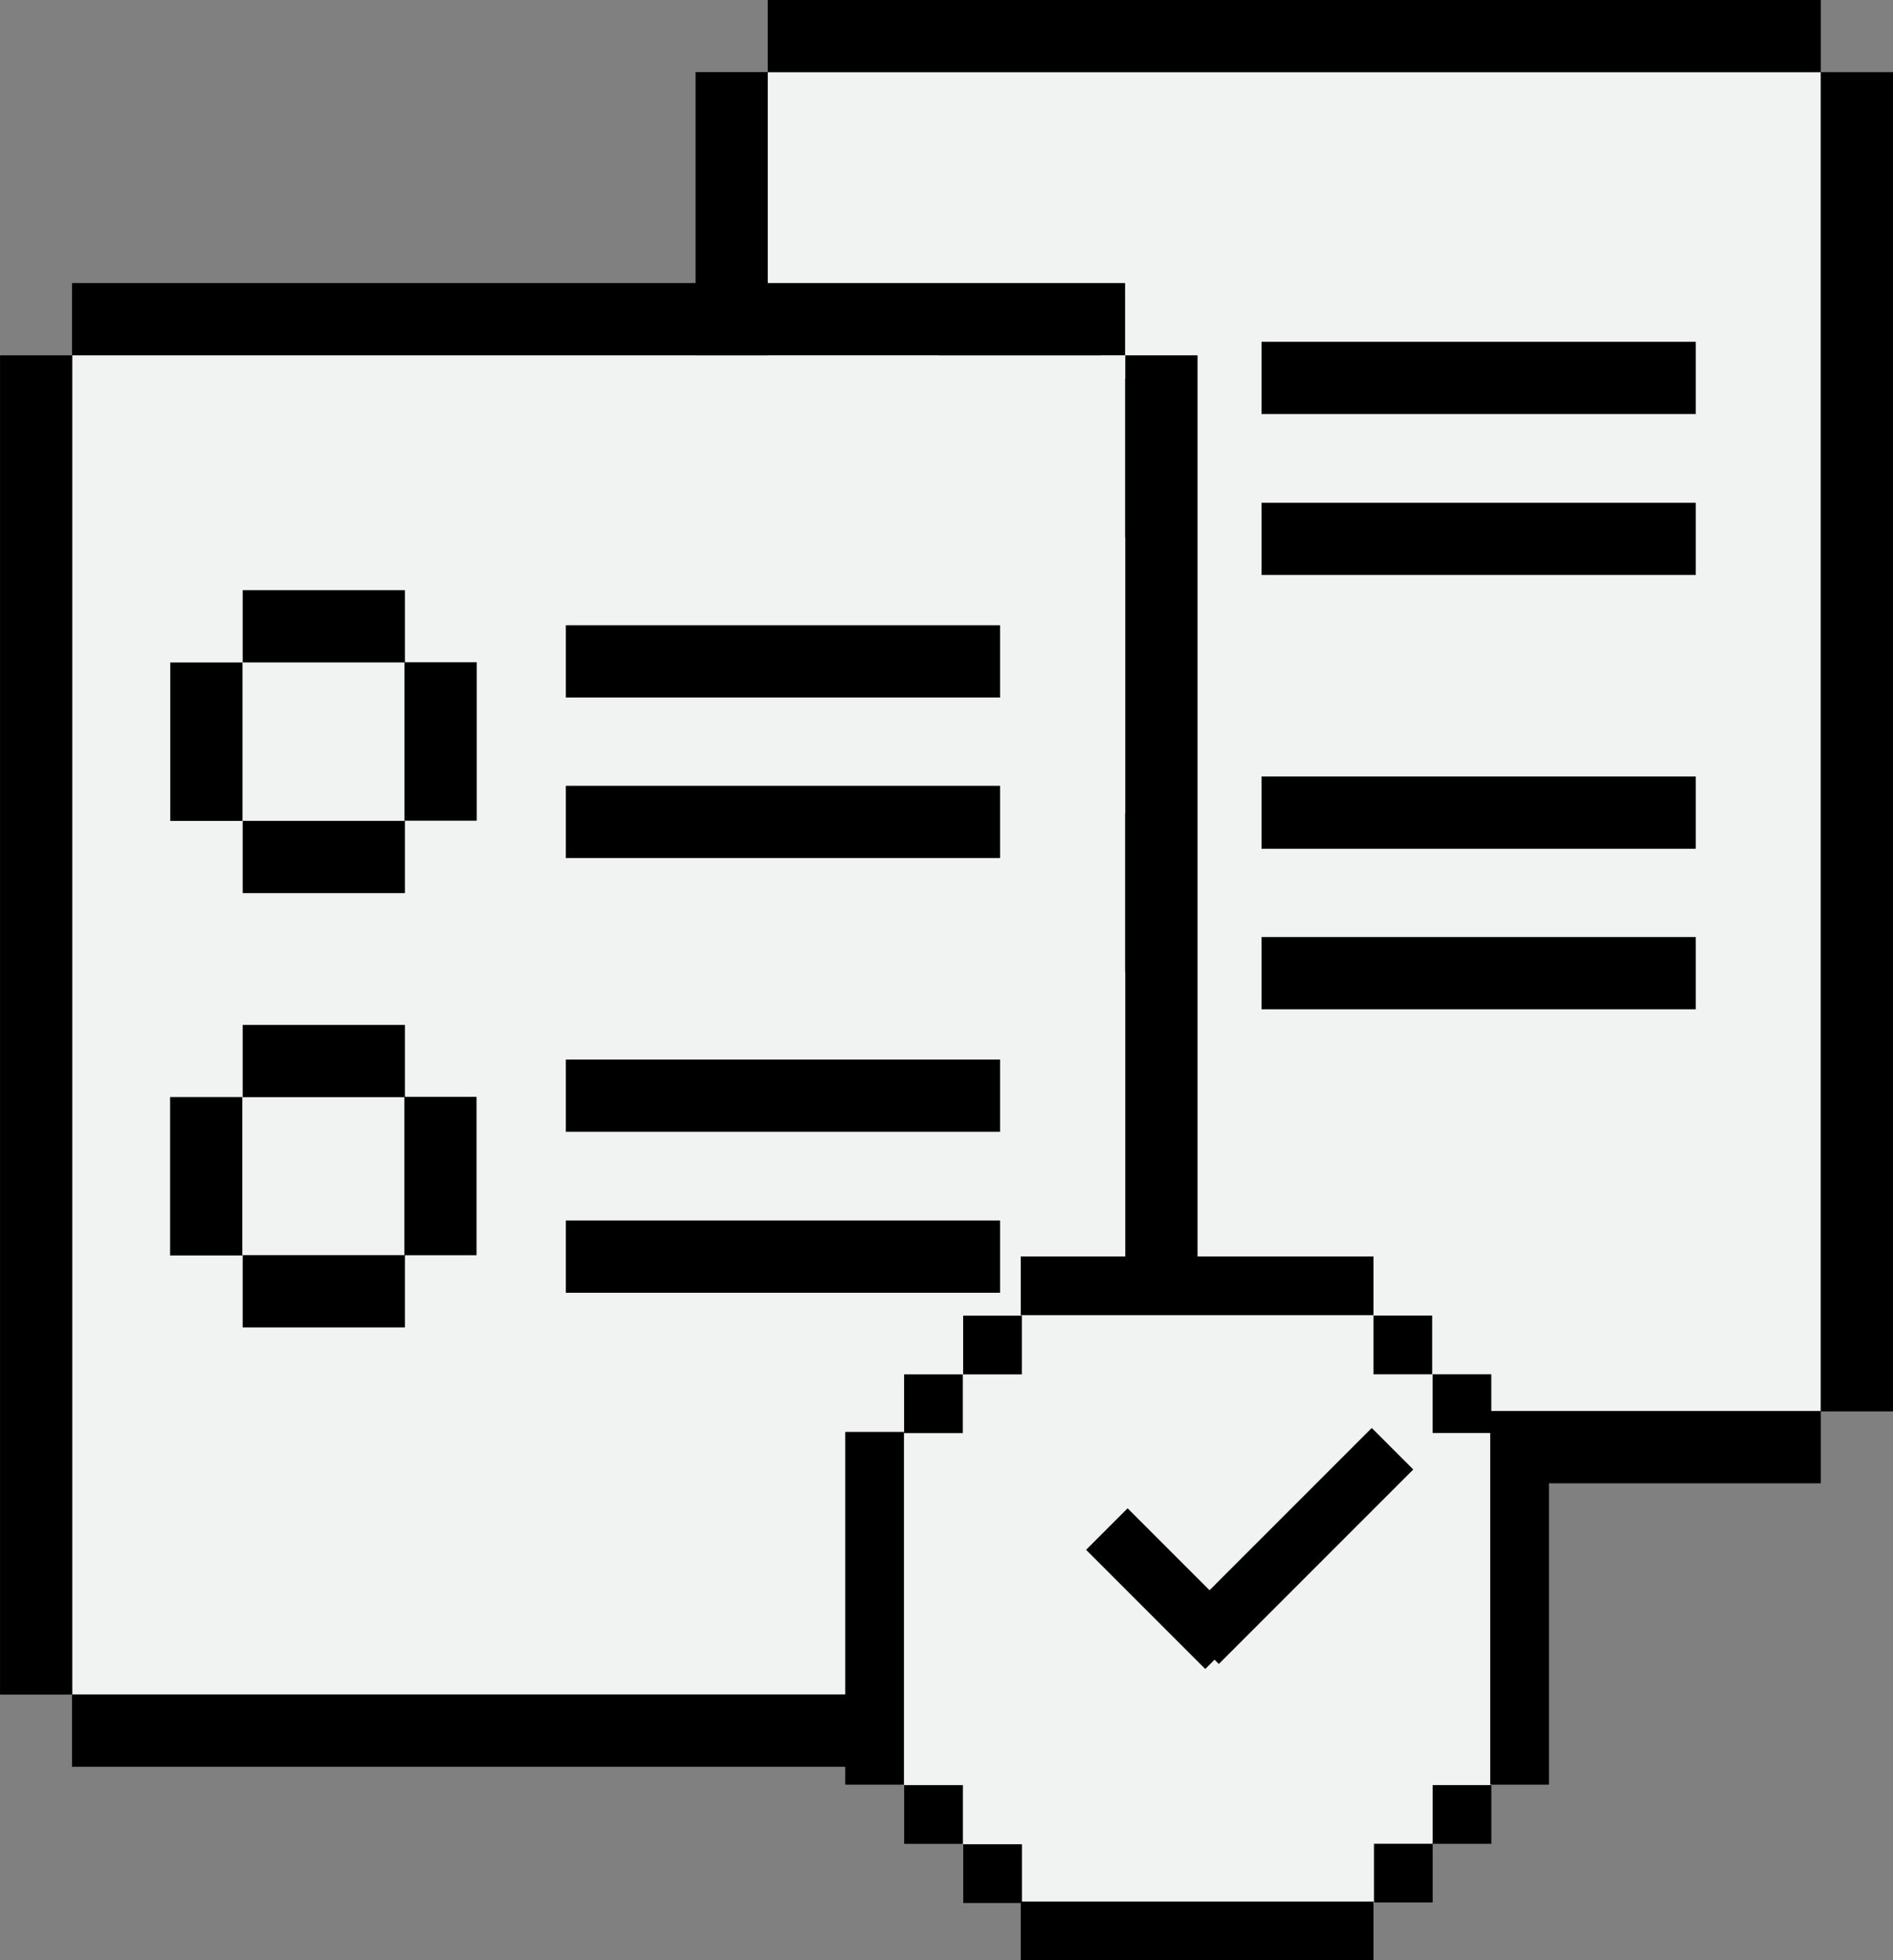 <?xml version="1.0" encoding="UTF-8" standalone="no"?>
<svg
   xmlns:dc="http://purl.org/dc/elements/1.1/"
   xmlns:cc="http://creativecommons.org/ns#"
   xmlns:rdf="http://www.w3.org/1999/02/22-rdf-syntax-ns#"
   xmlns:svg="http://www.w3.org/2000/svg"
   xmlns="http://www.w3.org/2000/svg"
   version="1.1"
   id="Layer_1"
   x="0px"
   y="0px"
   viewBox="0 0 44.816 46.4"
   xml:space="preserve"
   width="44.816"
   height="46.4"><rect x="0" y="0" width="44.816" height="46.4" fill="#808080" stroke="none"/><defs
   id="defs553">
	
	
	
	
	
	
	
	
	
	
	
	
	
	
	
	
	
	
	
	
	
	
	
	

		
		
		
		
		
		
		
		
		
		
		
		
		
		
		
	</defs>
<style
   type="text/css"
   id="style2">
	.st0{fill:#F1F2F2;stroke:#000000;stroke-width:1.5;stroke-miterlimit:10;}
	.st1{fill:#F2BE48;stroke:#000000;stroke-width:1.5;stroke-miterlimit:10;}
	.st2{fill:#7CCFA1;stroke:#000000;stroke-width:1.5;stroke-miterlimit:10;}
	.st3{fill:#E6E7E8;stroke:#000000;stroke-width:1.5;stroke-miterlimit:10;}
	.st4{fill:none;stroke:#000000;stroke-width:1.5;stroke-miterlimit:10;}
	.st5{font-family:'Charcoal';}
	.st6{font-size:17.316px;}
	.st7{fill:#D1D3D4;stroke:#000000;stroke-width:1.5;stroke-miterlimit:10;}
	.st8{fill:#F1F2F2;}
	.st9{font-size:12.898px;}
	.st10{fill:#FFFFFF;}
	.st11{fill:#FFFFFF;stroke:#000000;stroke-width:1.5;stroke-miterlimit:10;}
	.st12{clip-path:url(#SVGID_2_);fill:url(#SVGID_3_);}
	.st13{fill:#F29224;}
	.st14{fill:#BCBEC0;}
	.st15{fill:none;stroke:#FFFFFF;stroke-width:1.5;stroke-miterlimit:10;}
	.st16{clip-path:url(#SVGID_7_);fill:url(#SVGID_8_);}
	.st17{clip-path:url(#SVGID_12_);}
	.st18{clip-path:url(#SVGID_14_);fill:url(#SVGID_15_);}
	.st19{clip-path:url(#SVGID_19_);fill:url(#SVGID_20_);}
	.st20{fill:#F2BE48;}
	.st21{fill:#B4F263;}
	.st22{fill-rule:evenodd;clip-rule:evenodd;fill:#BCBEC0;stroke:#000000;stroke-width:1.5;stroke-miterlimit:10;}
	.st23{fill:#F27548;stroke:#000000;stroke-width:1.5;stroke-miterlimit:10;}
</style>
<g
   id="g1215"
   transform="translate(-191.458,-7.47)"><g
     id="g136"
     transform="translate(-44.366,-65.07)">
			<g
   id="g134">
				<rect
   x="254"
   y="74.24"
   class="st8"
   width="24.93"
   height="31.7"
   id="rect96" />
				<rect
   x="263.93"
   y="89.24"
   transform="rotate(-90,279.784,90.094)"
   width="31.7"
   height="1.71"
   id="rect98" />
				<rect
   x="237.29"
   y="89.24"
   transform="rotate(-90,253.144,90.093)"
   width="31.7"
   height="1.71"
   id="rect100" />
				<rect
   x="254"
   y="72.54"
   width="24.93"
   height="1.71"
   id="rect102" />
				<rect
   x="254"
   y="105.94"
   width="24.93"
   height="1.71"
   id="rect104" />
				<rect
   x="265.69"
   y="80.63"
   width="10.28"
   height="1.71"
   id="rect106" />
				<g
   id="g116">
					<rect
   x="258.04"
   y="79.81"
   width="3.84"
   height="1.71"
   id="rect108" />
					<rect
   x="258.04"
   y="85.26"
   width="3.84"
   height="1.71"
   id="rect110" />
					
						<rect
   x="260.85"
   y="82.54"
   transform="rotate(90,262.728,83.388)"
   width="3.75"
   height="1.71"
   id="rect112" />
					
						<rect
   x="255.31"
   y="82.54"
   transform="rotate(90,257.184,83.388)"
   width="3.75"
   height="1.71"
   id="rect114" />
				</g>
				<rect
   x="265.69"
   y="84.44"
   width="10.28"
   height="1.71"
   id="rect118" />
				<rect
   x="265.69"
   y="90.92"
   width="10.28"
   height="1.71"
   id="rect120" />
				<g
   id="g130">
					<rect
   x="258.04"
   y="90.09"
   width="3.84"
   height="1.71"
   id="rect122" />
					<rect
   x="258.04"
   y="95.55"
   width="3.84"
   height="1.71"
   id="rect124" />
					
						<rect
   x="260.85"
   y="92.82"
   transform="rotate(90,262.729,93.674)"
   width="3.75"
   height="1.71"
   id="rect126" />
					
						<rect
   x="255.31"
   y="92.82"
   transform="rotate(90,257.184,93.674)"
   width="3.75"
   height="1.71"
   id="rect128" />
				</g>
				<rect
   x="265.69"
   y="94.72"
   width="10.28"
   height="1.71"
   id="rect132" />
			</g>
		</g><g
     id="g268"
     transform="translate(-44.366,-65.07)">
			<g
   id="g266">
				<rect
   x="237.53"
   y="80.95"
   class="st8"
   width="24.93"
   height="31.7"
   id="rect228" />
				<rect
   x="247.46"
   y="95.95"
   transform="rotate(-90,263.313,96.798)"
   width="31.7"
   height="1.71"
   id="rect230" />
				<rect
   x="220.82"
   y="95.95"
   transform="rotate(-90,236.673,96.798)"
   width="31.7"
   height="1.71"
   id="rect232" />
				<rect
   x="237.53"
   y="79.24"
   width="24.93"
   height="1.71"
   id="rect234" />
				<rect
   x="237.53"
   y="112.65"
   width="24.93"
   height="1.71"
   id="rect236" />
				<rect
   x="249.22"
   y="87.34"
   width="10.28"
   height="1.71"
   id="rect238" />
				<g
   id="g248">
					<rect
   x="241.57"
   y="86.51"
   width="3.84"
   height="1.71"
   id="rect240" />
					<rect
   x="241.57"
   y="91.97"
   width="3.84"
   height="1.71"
   id="rect242" />
					
						<rect
   x="244.38"
   y="89.24"
   transform="rotate(90,246.257,90.093)"
   width="3.75"
   height="1.71"
   id="rect244" />
					
						<rect
   x="238.84"
   y="89.24"
   transform="rotate(90,240.712,90.093)"
   width="3.75"
   height="1.71"
   id="rect246" />
				</g>
				<rect
   x="249.22"
   y="91.14"
   width="10.28"
   height="1.71"
   id="rect250" />
				<rect
   x="249.22"
   y="97.62"
   width="10.28"
   height="1.71"
   id="rect252" />
				<g
   id="g262">
					<rect
   x="241.57"
   y="96.8"
   width="3.84"
   height="1.71"
   id="rect254" />
					<rect
   x="241.57"
   y="102.25"
   width="3.84"
   height="1.71"
   id="rect256" />
					
						<rect
   x="244.38"
   y="99.53"
   transform="rotate(90,246.257,100.379)"
   width="3.75"
   height="1.71"
   id="rect258" />
					
						<rect
   x="238.84"
   y="99.53"
   transform="rotate(90,240.712,100.379)"
   width="3.75"
   height="1.71"
   id="rect260" />
				</g>
				<rect
   x="249.22"
   y="101.43"
   width="10.28"
   height="1.71"
   id="rect264" />
			</g>
		</g><g
     id="g368"
     transform="translate(-44.366,-65.07)">
			<polygon
   class="st8"
   points="271.8,107.21 271.13,106.46 268.34,103.68 263.86,102.98 260.02,103.68 257.23,106.46 256.53,113.43 257.23,114.79 260.02,117.58 263.76,118.3 268.34,117.58 271.13,114.79 "
   id="polygon338" />
			<rect
   x="259.99"
   y="102.28"
   width="8.35"
   height="1.39"
   id="rect340" />
			<rect
   x="259.99"
   y="117.55"
   width="8.35"
   height="1.39"
   id="rect342" />
			
				<rect
   x="267.62"
   y="109.92"
   transform="rotate(90,271.801,110.614)"
   width="8.35"
   height="1.39"
   id="rect344" />
			<rect
   x="263.2"
   y="108.45"
   transform="matrix(-0.707,0.707,-0.707,-0.707,532.039,-2.085)"
   width="6.51"
   height="1.39"
   id="rect346" />
			<rect
   x="261.46"
   y="109.49"
   transform="matrix(0.707,0.707,-0.707,0.707,155.077,-154.02)"
   width="3.99"
   height="1.39"
   id="rect348" />
			
				<rect
   x="252.35"
   y="109.92"
   transform="rotate(90,256.531,110.614)"
   width="8.35"
   height="1.39"
   id="rect350" />
			<rect
   x="268.34"
   y="103.68"
   width="1.39"
   height="1.39"
   id="rect352" />
			<rect
   x="269.74"
   y="105.07"
   width="1.39"
   height="1.39"
   id="rect354" />
			<rect
   x="257.23"
   y="105.07"
   transform="rotate(-90,257.925,105.767)"
   width="1.39"
   height="1.39"
   id="rect356" />
			<rect
   x="258.62"
   y="103.68"
   transform="rotate(-90,259.319,104.373)"
   width="1.39"
   height="1.39"
   id="rect358" />
			
				<rect
   x="258.62"
   y="116.18"
   transform="rotate(180,259.319,116.882)"
   width="1.39"
   height="1.39"
   id="rect360" />
			
				<rect
   x="257.23"
   y="114.79"
   transform="rotate(180,257.925,115.487)"
   width="1.39"
   height="1.39"
   id="rect362" />
			
				<rect
   x="269.74"
   y="114.79"
   transform="rotate(90,270.434,115.487)"
   width="1.39"
   height="1.39"
   id="rect364" />
			
				<rect
   x="268.34"
   y="116.18"
   transform="rotate(90,269.04,116.882)"
   width="1.39"
   height="1.39"
   id="rect366" />
		</g></g>
</svg>
